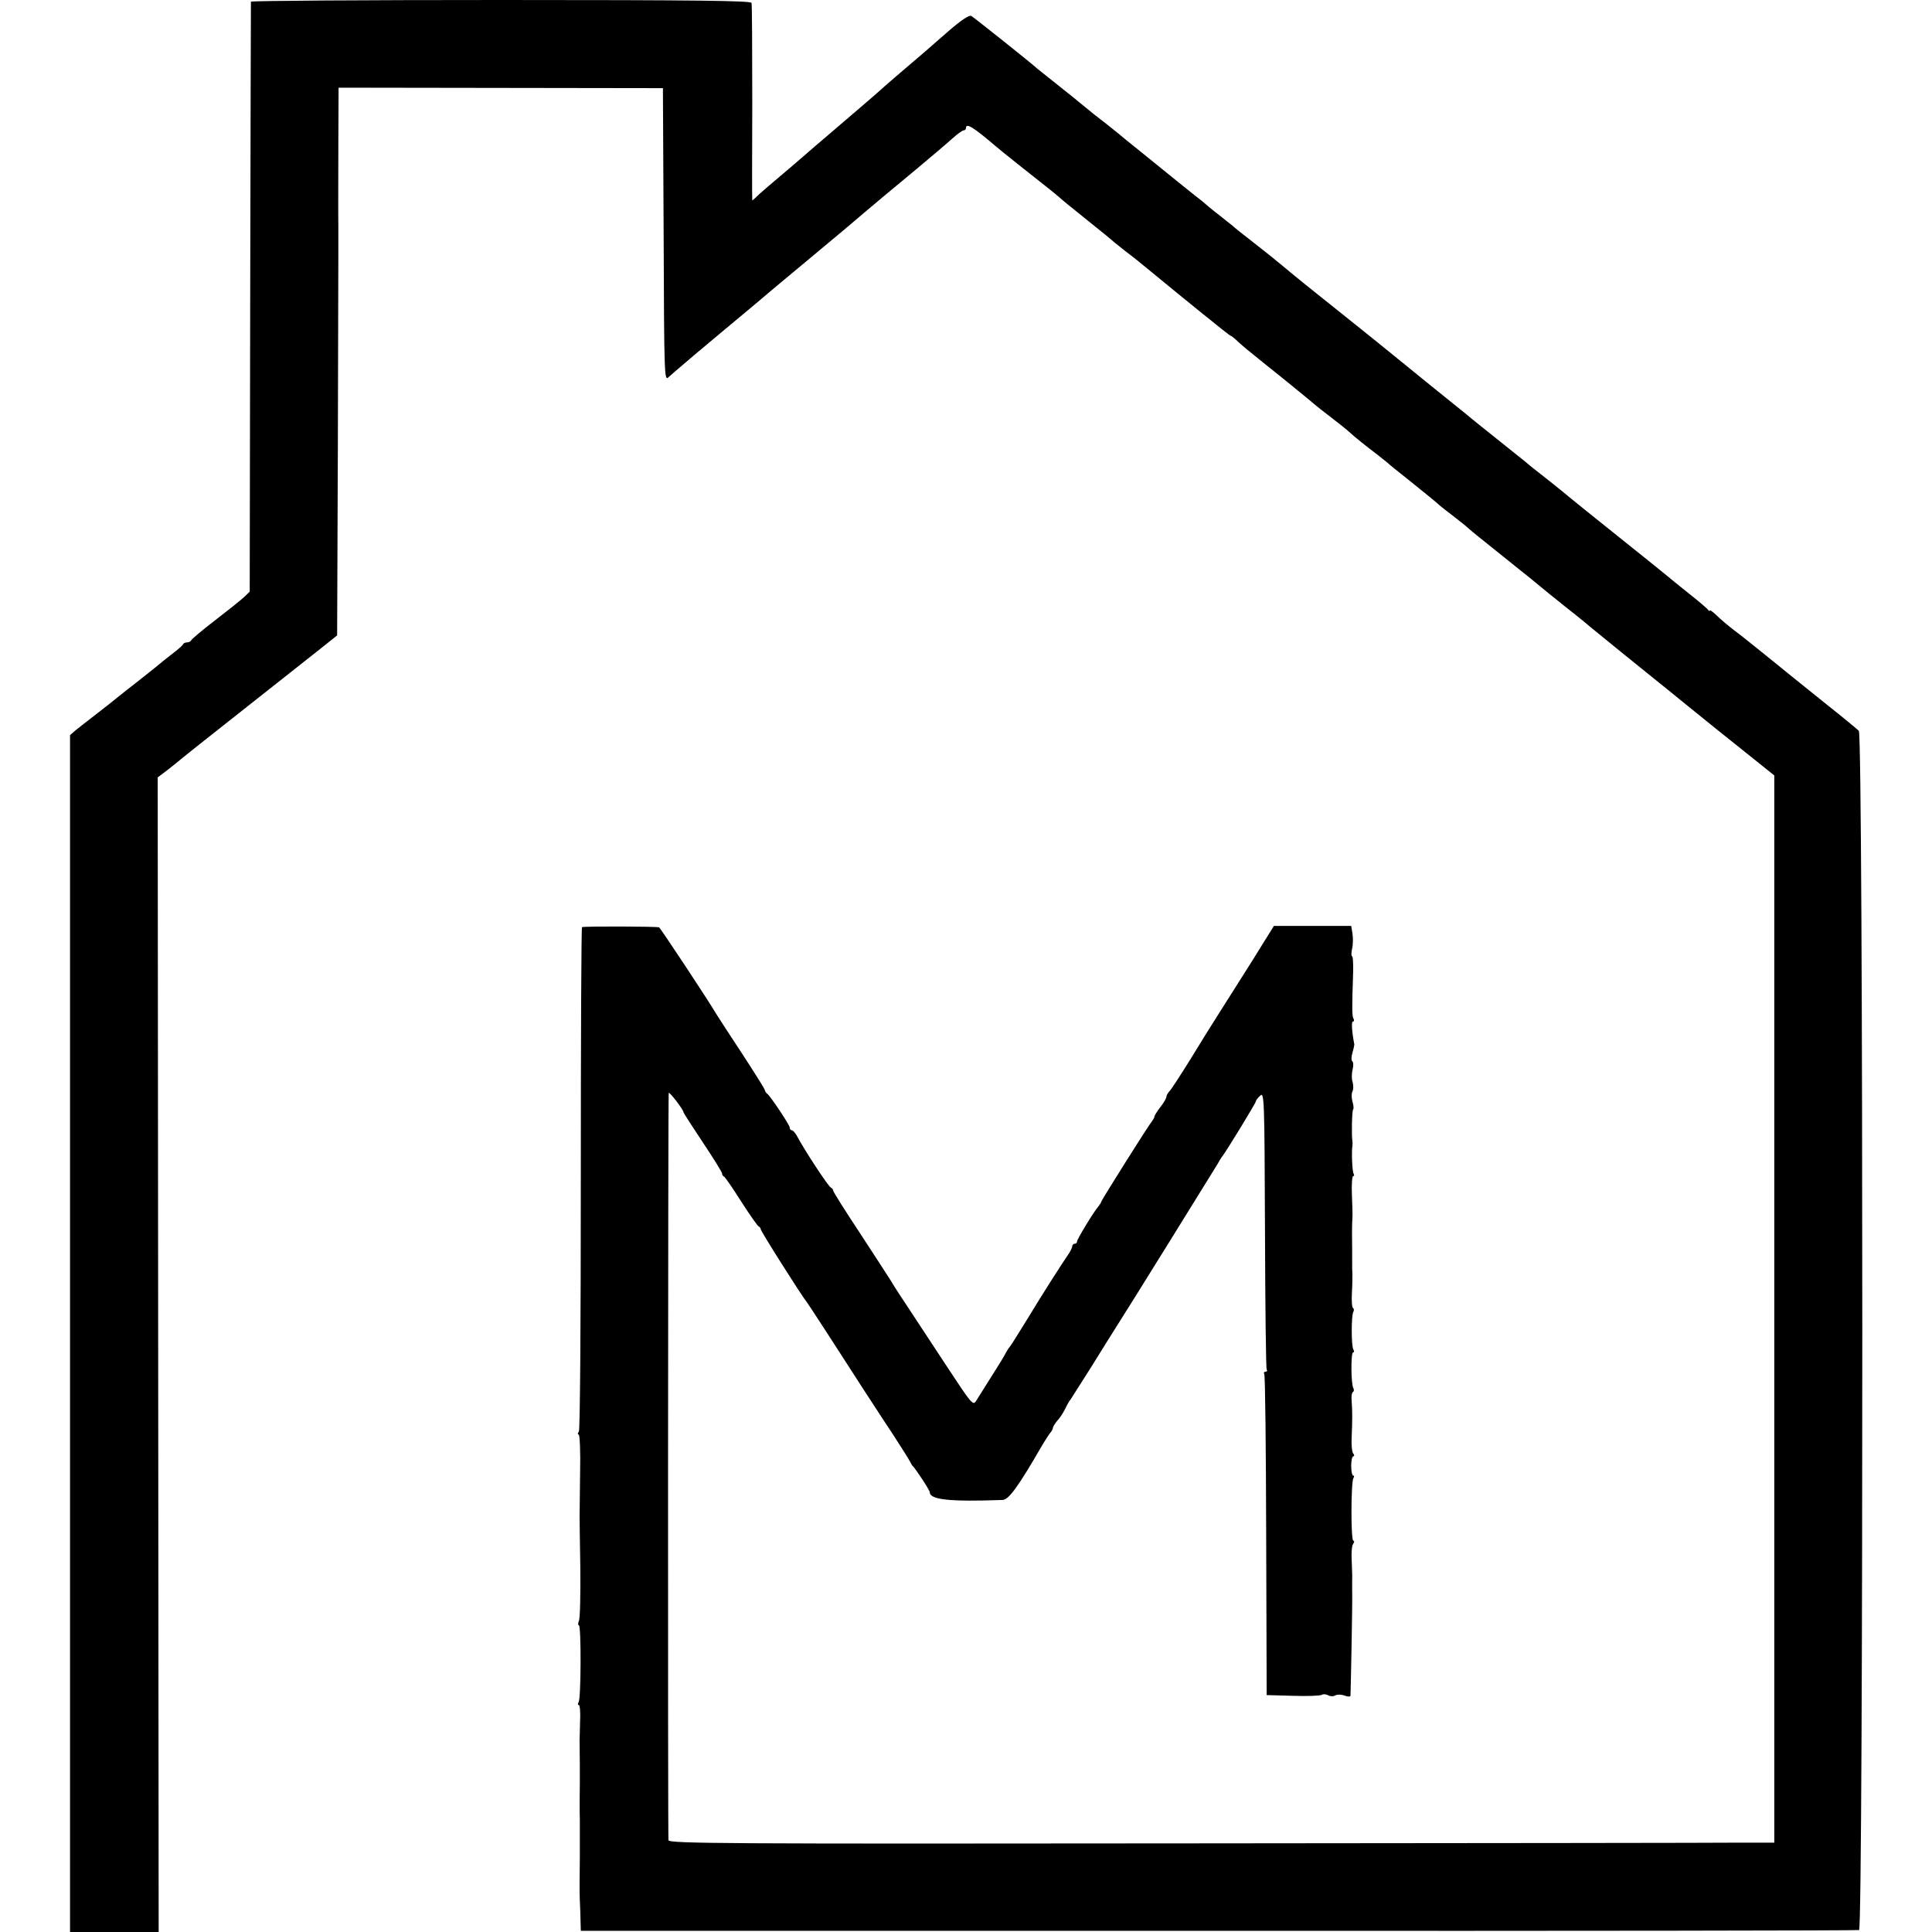 <?xml version="1.0" standalone="no"?>
<!DOCTYPE svg PUBLIC "-//W3C//DTD SVG 20010904//EN"
 "http://www.w3.org/TR/2001/REC-SVG-20010904/DTD/svg10.dtd">
<svg version="1.0" xmlns="http://www.w3.org/2000/svg"
 width="800pt" height="800pt" viewBox="0 0 800 800"
 preserveAspectRatio="xMidYMid meet">
<g transform="translate(0,800) scale(0.1,-0.1)"
fill="#000000" stroke="none">
<path d="M1039 7993 c0 -5 -2 -556 -3 -1226 l-2 -1217 -24 -23 c-14 -13 -68
-56 -120 -96 -52 -40 -96 -77 -98 -82 -2 -5 -10 -9 -17 -9 -7 0 -15 -3 -17 -8
-1 -4 -23 -23 -48 -42 -25 -19 -47 -37 -50 -40 -3 -3 -41 -33 -85 -68 -44 -34
-87 -68 -95 -75 -8 -7 -44 -35 -80 -63 -35 -27 -75 -58 -87 -68 l-23 -20 0
-2478 0 -2478 183 0 184 0 -2 2390 -2 2391 41 31 c23 18 48 38 56 45 8 7 51
41 95 76 114 90 387 306 405 320 8 7 45 35 81 64 l65 52 3 783 c1 431 2 788 2
793 0 6 0 57 0 115 -1 58 0 211 0 341 l1 236 672 -1 671 -1 3 -607 c2 -586 3
-607 20 -590 10 9 42 37 72 62 29 25 67 57 84 71 17 14 42 35 56 47 47 39 185
154 210 176 23 19 247 206 277 231 7 6 20 17 30 25 19 17 137 116 168 142 11
9 70 58 130 108 61 51 127 107 148 126 21 19 42 34 47 34 6 0 10 5 10 10 0 22
30 4 120 -73 17 -15 161 -130 215 -172 21 -16 43 -35 49 -40 6 -6 58 -49 116
-95 58 -46 110 -89 116 -95 6 -5 26 -21 44 -35 31 -23 63 -49 115 -92 130
-107 316 -258 320 -258 3 0 13 -8 23 -17 10 -10 30 -27 43 -38 28 -23 116 -94
139 -112 35 -28 145 -118 150 -123 3 -3 30 -24 60 -47 30 -23 64 -50 75 -60
26 -24 74 -62 115 -93 18 -14 38 -30 44 -35 6 -6 45 -38 86 -70 76 -61 114
-92 134 -110 6 -5 27 -22 46 -36 19 -15 45 -35 57 -45 28 -25 38 -33 183 -149
69 -55 127 -102 130 -105 3 -3 50 -41 105 -85 55 -43 102 -82 105 -85 4 -4
225 -183 280 -227 8 -6 58 -47 111 -90 119 -96 128 -104 260 -209 l106 -85 0
-2209 0 -2210 -136 0 c-75 -1 -1104 -2 -2288 -3 -1922 -2 -2152 -1 -2155 13
-3 12 -2 3064 1 3094 1 9 61 -69 61 -79 0 -3 36 -59 80 -125 44 -66 80 -124
80 -129 0 -5 3 -11 8 -13 4 -1 36 -48 71 -103 35 -55 68 -101 72 -103 5 -2 9
-8 9 -12 0 -8 168 -274 193 -305 4 -5 41 -62 82 -125 106 -165 211 -327 278
-428 31 -48 60 -94 64 -102 4 -8 9 -17 12 -20 12 -11 71 -101 71 -109 0 -31
82 -40 301 -32 26 1 63 51 166 229 12 20 26 42 32 49 6 7 11 16 11 21 0 4 8
17 17 28 10 10 25 33 33 49 8 17 18 35 23 40 4 6 44 69 89 140 44 72 91 146
103 165 34 52 399 641 416 669 8 14 17 30 22 35 23 32 137 219 137 225 0 4 8
15 18 24 17 16 18 -7 20 -554 1 -314 4 -575 7 -580 4 -5 1 -9 -5 -9 -6 0 -8
-5 -5 -10 4 -6 7 -307 8 -670 l2 -659 108 -3 c60 -2 114 0 120 4 6 4 18 3 27
-2 9 -5 22 -5 30 0 7 4 24 4 37 -1 12 -5 24 -5 25 -1 1 9 9 406 7 435 0 6 0
26 0 42 1 17 -1 55 -2 85 -2 30 1 61 6 67 5 7 6 13 1 13 -11 0 -10 242 0 259
4 6 4 11 -1 11 -4 0 -8 18 -8 40 0 22 4 40 9 40 5 0 4 6 -1 12 -5 7 -8 38 -6
68 3 69 3 106 0 148 -2 18 0 35 5 38 5 3 5 10 2 16 -10 16 -11 148 -1 148 5 0
5 5 1 12 -9 14 -9 142 0 156 3 6 3 13 -1 15 -5 3 -7 31 -5 64 2 32 2 67 2 78
-1 11 -1 27 -1 35 0 8 0 35 0 60 -1 54 -1 108 1 135 1 11 0 55 -2 98 -2 42 1
77 5 77 5 0 5 4 2 10 -6 9 -9 94 -5 115 1 6 1 15 0 20 -4 22 -2 126 3 131 3 3
2 18 -3 33 -4 16 -4 34 0 41 4 7 5 24 1 39 -5 14 -4 38 0 53 4 16 3 30 -1 33
-5 3 -5 19 0 35 5 17 8 32 8 35 -10 51 -13 95 -6 95 5 0 6 5 3 11 -7 10 -7 45
-2 192 1 37 -1 67 -4 67 -4 0 -4 15 0 33 4 17 4 46 1 63 l-5 30 -160 0 -160 0
-94 -151 c-52 -82 -113 -179 -136 -215 -23 -36 -75 -119 -115 -185 -41 -66
-80 -126 -87 -133 -7 -7 -13 -18 -13 -23 0 -6 -11 -25 -25 -43 -14 -18 -25
-36 -25 -40 0 -4 -5 -12 -10 -19 -14 -16 -210 -328 -210 -333 0 -3 -5 -10 -10
-17 -21 -24 -90 -138 -90 -147 0 -6 -4 -10 -10 -10 -5 0 -10 -5 -10 -10 0 -6
-8 -23 -19 -38 -28 -41 -101 -155 -169 -267 -34 -55 -65 -105 -70 -111 -5 -5
-15 -21 -22 -35 -7 -13 -33 -55 -58 -94 -24 -38 -51 -81 -59 -94 -14 -23 -17
-19 -125 145 -61 93 -136 207 -167 254 -31 46 -58 89 -61 95 -3 5 -58 90 -122
188 -65 98 -118 182 -118 187 0 4 -4 10 -9 12 -10 3 -111 157 -142 216 -7 12
-16 22 -21 22 -4 0 -8 5 -8 11 0 11 -79 129 -93 140 -5 3 -9 10 -10 15 0 5
-44 74 -96 154 -53 80 -100 153 -106 163 -26 45 -229 353 -236 357 -6 4 -302
5 -319 1 -3 0 -5 -468 -5 -1039 0 -596 -3 -1042 -8 -1050 -5 -6 -6 -12 -1 -12
5 0 8 -73 6 -162 -1 -90 -2 -170 -2 -178 0 -8 1 -105 3 -215 1 -110 -1 -208
-6 -217 -4 -10 -4 -18 0 -18 10 0 9 -303 -1 -318 -4 -7 -4 -12 1 -12 4 0 7
-30 5 -67 -1 -38 -2 -72 -2 -78 1 -61 1 -146 1 -170 -1 -45 -1 -137 0 -160 0
-11 0 -80 0 -152 -1 -73 -1 -139 -1 -145 0 -7 1 -47 3 -88 l2 -75 2640 0
c1452 -1 2646 1 2653 3 18 6 18 4948 -1 4966 -6 6 -70 59 -142 116 -162 131
-145 116 -244 197 -46 37 -104 84 -130 103 -25 19 -58 47 -73 62 -16 15 -28
24 -28 20 0 -4 -4 -2 -8 4 -4 5 -41 37 -82 69 -41 33 -77 62 -80 65 -3 3 -95
77 -205 165 -110 88 -202 162 -205 165 -3 3 -41 34 -85 69 -44 34 -89 70 -100
80 -11 9 -65 52 -120 96 -55 44 -109 87 -120 97 -11 9 -81 65 -155 125 -74 60
-144 117 -155 126 -11 9 -96 78 -190 153 -153 122 -209 167 -265 214 -36 30
-56 46 -125 100 -39 30 -75 59 -81 65 -6 5 -26 21 -44 35 -18 14 -42 33 -54
43 -11 10 -36 31 -55 45 -19 15 -43 35 -55 44 -12 10 -64 52 -116 94 -52 42
-106 86 -120 97 -14 12 -46 38 -70 57 -57 44 -61 47 -146 117 -40 32 -86 69
-104 83 -18 14 -37 30 -44 35 -22 21 -261 211 -274 219 -8 5 -40 -16 -90 -59
-42 -37 -88 -77 -102 -89 -124 -106 -156 -133 -170 -146 -18 -17 -96 -84 -220
-190 -47 -40 -101 -86 -121 -104 -19 -17 -60 -51 -89 -76 -30 -25 -67 -57 -84
-72 -16 -16 -30 -28 -31 -28 -1 0 -1 181 0 403 0 221 -1 408 -3 415 -3 9 -220
12 -1038 12 -569 0 -1034 -3 -1035 -7z"/>
</g>
</svg>

